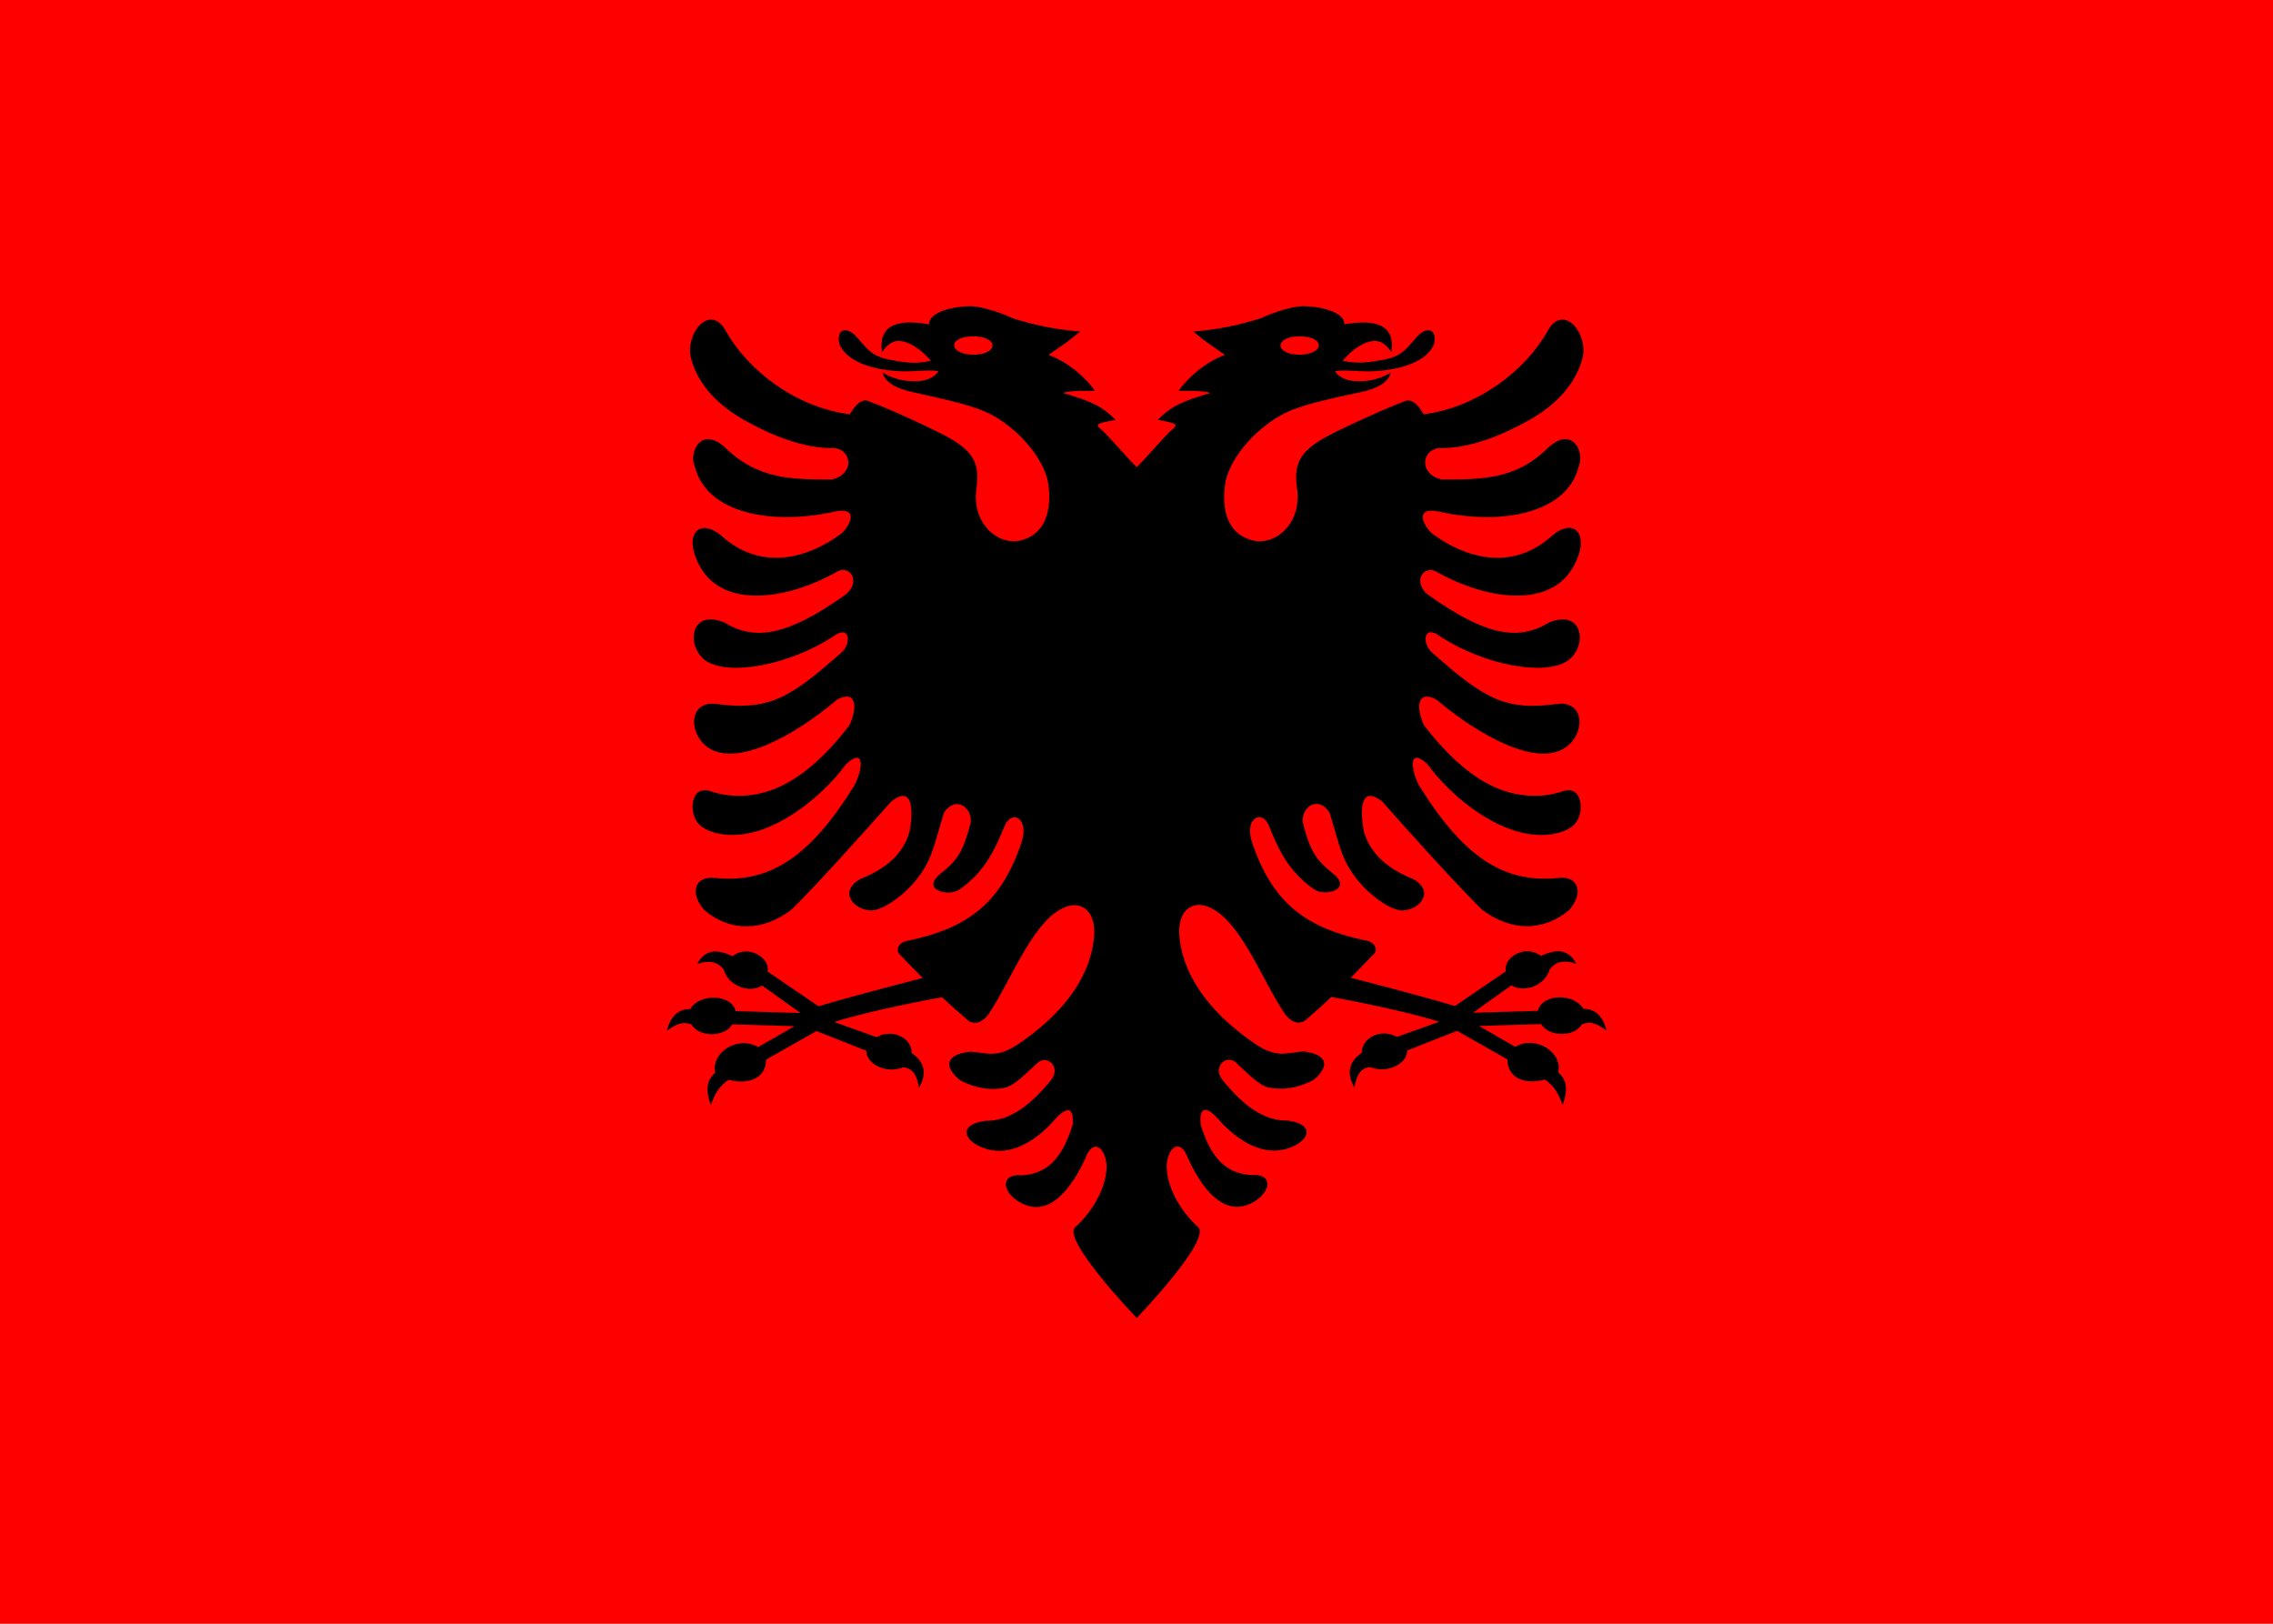<?xml version="1.0" encoding="utf-8"?>
<!-- Generator: Adobe Illustrator 23.1.0, SVG Export Plug-In . SVG Version: 6.00 Build 0)  -->
<svg version="1.1" id="Layer_1" xmlns="http://www.w3.org/2000/svg" xmlns:xlink="http://www.w3.org/1999/xlink" x="0px" y="0px"
	 viewBox="0 0 980 700" style="enable-background:new 0 0 980 700;" xml:space="preserve">
<style type="text/css">
	.st0{fill:#FF0000;}
	.st1{fill-rule:evenodd;clip-rule:evenodd;}
</style>
<path class="st0" d="M980,0H0v700h980V0z"/>
<path class="st1" d="M516.5,528.9c-6.1-5.3-13.6-16.1-13.5-26.5c0.5-7.8,5.9-12.3,9.3-2.8c4.9,10.5,15.3,27.7,29.7,17.6
	c6.3-4.6,6.2-11.4-2.4-10.6c-10.6-0.7-17.2-6.6-21.9-21.6c-0.9-8.3,2.6-8.1,7.4-2.7c6.2,7.1,18.5,17.8,32,12.1
	c7.5-3.2,9.7-9.7-1.7-11.3c-10.8,0.2-19.6-6.8-28.3-17.5c-4.8-5.9,2.3-11.9,6.5-6.8c3.8,3.3,9.1,9.3,13.7,10.1
	c5.3,1,11.8,0.5,19-3.3c7.8-6.5,5.3-11.2-4.2-12.3c-7.3,0.4-11.3,3.2-20.8-3.2c-17-11.5-30.5-26.9-32.7-45.3
	c-1.4-12.2,5.1-15.8,10.6-14.4c14.8,3.8,24.4,31.4,34.7,46.6c3.3,4.4,6.4,4.4,8.6,3.1c4.1-3.5,7.4-6.4,11.5-10.3
	c0,0,30.1,5.4,46.5,10.7l-18.2,6.5c-6.9-3.8-15.2,0.3-15.2,6.9c-6.5,4.5-6,9.8-3.2,14.9c0.9-3.6,1.6-8.2,6.8-8.8
	c7.4,3,16-1.3,16-7.1l21.5-8.5l21.7,12.3c0,8.3,7.9,11,16.1,8.7c3.9,2.4,6.3,6.6,7.7,11c2.4-6.4,1.9-11-1.9-14.1
	c2.2-8.3-9.5-16.3-18.5-11l-15.6-9l26.8-0.8c3.1,5.5,14.3,5.8,17.6,0c2.8-0.8,5.2-1.3,10.6,2.8c-1.7-6.6-5.1-9.4-10.1-9.4
	c-3.8-6.8-17.6-6.7-19.6,0.9l-27.9,0.8l16.5-11.8c6.2,3.6,14.8-0.4,16.6-7c2.5-2.9,5.5-4.3,11.5-2.3c-3.1-5.5-7.4-7.1-15.3-3.4
	c-7.2-5.4-16.6,1.2-15.1,6.6l-22,15c-16-4.8-44.9-12.2-44.9-12.2c3.4-3.6,6.9-7,10.4-10.7c1.2-2.2-0.7-4.7-3.3-5.2
	c-25.8-5.3-40.6-15.7-49.6-42.2c-3.7-11.1,4.4-14.4,7.1-7.6c3.8,9.4,8.1,19.7,19.7,27.7c4,2.8,15.9,0.5,8.9-6.2
	c-7.3-6-10.4-8.6-14-23.2c0-7.4,7.5-10.7,11.7-3.6c4.5,14.5,5,20.8,13.1,30.2c6.2,7.1,14.2,11.9,18.2,11.8
	c7.2-0.1,14.4-7.9,4.8-13.5c-14.1-5.6-19.3-13.4-21.4-20.7c-2.3-12.8,0.2-19,8-12.7c11,12.5,31.9,35.7,42.9,46.5
	c12.3,9.4,26.4,9.7,37.7,0.2c6.4-7.4,4.2-15.4-5.9-13.7c-22.7,1.9-39.9-9.4-58.8-39.9c-3.7-6.9-4.7-16.8,3.4-9.4
	c9.4,12.7,23.1,23.6,35.9,28.2c12.8,4.6,23.4,2.1,27.5-2c4.9-4.9,3.6-17.4-4.9-14.4c-7,2.5-17,3.1-27.3-0.9
	c-10.3-4-21.1-12.7-32.5-27.5c-3.9-8.3-2.6-15.4,5.3-11.1c18.7,15.8,42.8,28.7,55.1,21c9.1-5.6,9.2-20.1-2.3-19.2
	c-23.1,3.2-31.9-2-54.1-21.6c-5.1-3.8-4.7-13.4,3.3-7.2c18.7,12.1,44.2,16.8,54.2,10.5c9-5.6,7.7-22.9-7.5-16.8
	c-12.2,7.4-25.6,7.2-52.4-12c-6.8-5.6-1.7-13,3.8-9.8c21.6,12.3,53.1,17.6,61.3-7.5c3.2-9.6-2.6-15.2-11-8.5
	c-18.6,17.2-39.6,8.7-51.4,0.1c-3.4-2-9.6-12.1,1.3-10.2c28.1,6.4,56,0.8,61-19.1c2.9-6.5-2.8-17.9-13.1-8.3
	c-13.5,13.4-27.8,13.8-45.9,13.7c-9.2-1.9-9.3-12-1.6-13.5c14.2,0.3,28.2-5.9,39.5-12.2c11-6.3,20.1-15.2,23-27.4
	c1.8-11-8.8-22.6-15.2-11c-9.4,17-30.3,33.1-53.5,36c-1.2-2-4.2-7.2-8-5.7c-6.8,2.6-14.9,6.2-23.3,10.1c-18,8.5-25.5,12.7-23.3,27.4
	c2.3,15.4-9.6,25.2-19.4,22.5c-8.6-2.3-13.3-10-11.7-23.4c1.2-10.7,12-23.6,24-30.4c7.8-4.4,19.6-6.8,33.9-9.9
	c8.7-1.7,13.1-5.1,13.6-8.6c0,0-5.9,4.3-15.4,3.7c-4.5-0.3-7.5-2.3-8.6-4.3c3.3-0.7,9.3,0.1,14.6,0.1c7.1-0.1,23.7-1.7,28.1-11.7
	c1.4-6.6-3-7.8-7-3.6c-4.4,4.6-6.1,8.7-14.9,10.3c-5.3,0.9-10.6,2-17.5,0.4c3.8-4.6,10-9.3,15.2-8.4c1.7,0.3,4,1.9,5.8,4.7
	c1.1-7.2-0.9-15.4-20.3-12c0.3-5.5-11.2-7.9-18.2-7.8c-3.9,0.1-12,2.4-17.8,5.2c-9.2,2.9-18.3,4.9-29.1,5.7
	c6.2,5.3,7.4,5.6,13.6,10.1c-9.4,3.5-16.7,10.8-20,15.5c0,0,11-0.3,13.8,0.9c-11.5,3.4-16.7,5.4-22.7,11.6c2.1,0.4,5.3,1,6.7,1.5
	c1.4,0.5,1.1,1.4-0.1,2.3c-2.5,1.9-12.7,13.8-15.7,16.6c-3-2.8-13.2-14.7-15.7-16.6c-1.2-0.9-1.5-1.8-0.1-2.3
	c1.4-0.5,4.6-1.1,6.7-1.5c-6.1-6.2-11.2-8.2-22.7-11.6c2.8-1.2,13.8-0.9,13.8-0.9c-3.3-4.8-10.6-12-20-15.5
	c6.2-4.5,7.4-4.8,13.6-10.1c-10.7-0.8-19.8-2.8-29.1-5.7c-5.8-2.8-13.9-5.1-17.8-5.2c-6.9-0.1-18.5,2.3-18.2,7.8
	c-19.4-3.4-21.4,4.8-20.3,12c1.8-2.8,4.1-4.4,5.8-4.7c5.2-0.9,11.3,3.8,15.2,8.4c-6.8,1.7-12.2,0.6-17.5-0.4
	c-8.7-1.5-10.5-5.7-14.9-10.3c-4.1-4.2-8.4-3.1-7,3.6c4.4,10,21,11.6,28.1,11.7c5.4,0,11.3-0.8,14.6-0.1c-1.1,2-4.1,4-8.6,4.3
	c-9.5,0.6-15.4-3.7-15.4-3.7c0.5,3.5,4.9,6.9,13.6,8.6c14.2,3.2,26,5.6,33.9,9.9c12.1,6.8,22.8,19.7,24,30.4
	c1.5,13.4-3.2,21.1-11.7,23.4c-9.8,2.7-21.7-7.1-19.4-22.5c2.2-14.8-5.3-18.9-23.3-27.4c-8.4-4-16.5-7.5-23.3-10.1
	c-3.7-1.5-6.8,3.7-8,5.7c-23.2-2.9-44-18.9-53.5-36c-6.4-11.6-17,0-15.2,11c2.9,12.3,12,21.1,23,27.4c11.2,6.3,25.3,12.5,39.5,12.2
	c7.7,1.5,7.6,11.6-1.6,13.5c-18,0.1-32.3-0.4-45.9-13.7c-10.3-9.6-16,1.9-13.1,8.3c5.1,19.9,32.9,25.5,61,19.1
	c10.9-1.9,4.7,8.2,1.3,10.2c-11.8,8.6-32.8,17.1-51.4-0.1c-8.5-6.6-14.2-1-11,8.5c8.2,25.1,39.7,19.8,61.3,7.5
	c5.6-3.2,10.6,4.2,3.8,9.8c-26.9,19.2-40.3,19.4-52.4,12c-15.2-6.1-16.5,11.1-7.5,16.8c10,6.3,35.5,1.6,54.2-10.5
	c8-6.1,8.4,3.5,3.3,7.2c-22.2,19.6-31,24.7-54.1,21.6c-11.5-0.9-11.3,13.6-2.3,19.2c12.3,7.7,36.4-5.1,55.1-21
	c7.9-4.3,9.2,2.7,5.3,11.1c-11.4,14.8-22.1,23.4-32.5,27.5c-10.3,4-20.2,3.4-27.3,0.9c-8.6-3-9.9,9.4-4.9,14.4
	c4.1,4,14.7,6.6,27.5,2c12.8-4.7,26.5-15.5,35.9-28.2c8.2-7.4,7.1,2.5,3.4,9.4c-18.9,30.5-36.1,41.8-58.8,39.9
	c-10.1-1.7-12.4,6.3-5.9,13.7c11.2,9.6,25.4,9.3,37.7-0.2c11-10.8,31.9-34.1,42.9-46.5c7.7-6.3,10.2-0.1,8,12.7
	c-2.1,7.4-7.2,15.1-21.4,20.7c-9.6,5.6-2.4,13.4,4.8,13.5c4,0.1,12-4.7,18.2-11.7c8.1-9.4,8.6-15.6,13.1-30.2
	c4.2-7.1,11.7-3.8,11.7,3.6c-3.6,14.6-6.7,17.2-14,23.2c-7,6.7,4.9,9,8.9,6.2c11.6-8,15.8-18.3,19.7-27.7c2.8-6.8,10.9-3.5,7.1,7.6
	c-9,26.5-23.7,36.9-49.6,42.2c-2.6,0.5-4.5,3-3.3,5.2c3.4,3.7,6.9,7,10.4,10.7c0,0-28.9,7.4-44.9,12.2l-22-15c1.4-5.5-8-12-15.1-6.6
	c-7.8-3.7-12.2-2.1-15.3,3.4c6-2,9-0.6,11.5,2.3c1.7,6.6,10.4,10.7,16.6,7l16.5,11.8l-27.9-0.8c-2-7.6-15.8-7.6-19.6-0.9
	c-5,0-8.4,2.8-10.1,9.4c5.5-4.1,7.8-3.6,10.6-2.8c3.3,5.8,14.5,5.5,17.6,0l26.8,0.8l-15.6,9c-9-5.3-20.6,2.7-18.5,11
	c-3.8,3.1-4.3,7.7-1.9,14.1c1.3-4.5,3.8-8.6,7.7-11c8.2,2.2,16.1-0.4,16.1-8.7l21.7-12.3l21.5,8.5c0,5.8,8.6,10.1,16,7.1
	c5.2,0.6,5.9,5.2,6.8,8.8c2.8-5.1,3.3-10.4-3.2-14.9c0-6.6-8.3-10.7-15.2-6.9l-18.2-6.5c16.4-5.3,46.5-10.7,46.5-10.7
	c4.1,3.9,7.4,6.8,11.5,10.3c2.2,1.3,5.3,1.3,8.6-3.1c10.2-15.2,19.9-42.8,34.7-46.6c5.4-1.4,12,2.3,10.6,14.4
	c-2.1,18.5-15.6,33.8-32.7,45.3c-9.5,6.3-13.5,3.5-20.8,3.2c-9.5,1.1-12,5.8-4.2,12.3c7.2,3.8,13.8,4.3,19,3.3
	c4.6-0.8,9.9-6.8,13.7-10.1c4.3-5,11.3,0.9,6.5,6.8c-8.8,10.7-17.6,17.7-28.4,17.5c-11.4,1.6-9.3,8.1-1.7,11.3
	c13.6,5.7,25.9-5,32-12.1c4.8-5.3,8.3-5.5,7.4,2.7c-4.8,15.1-11.3,20.9-21.9,21.6c-8.6-0.8-8.7,6-2.4,10.6
	c14.4,10.1,24.8-7.1,29.7-17.6c3.4-9.5,8.8-5,9.3,2.8c0.1,10.4-7.4,21.2-13.5,26.5c-6.1,5.3,26.5,39.2,26.5,39.2
	S522.7,534.3,516.5,528.9L516.5,528.9z M560.3,145c-5.1,0-8.2,1.8-8.2,3.9c0,2.2,3.1,4,8.2,4c5.1,0,8.3-1.9,8.3-4.1
	C568.5,146.6,565.3,145,560.3,145L560.3,145z M419.7,145c5.1,0,8.2,1.8,8.2,3.9c0,2.2-3.1,4-8.2,4c-5.1,0-8.3-1.9-8.3-4.1
	C411.5,146.6,414.7,145,419.7,145L419.7,145z"/>
</svg>
